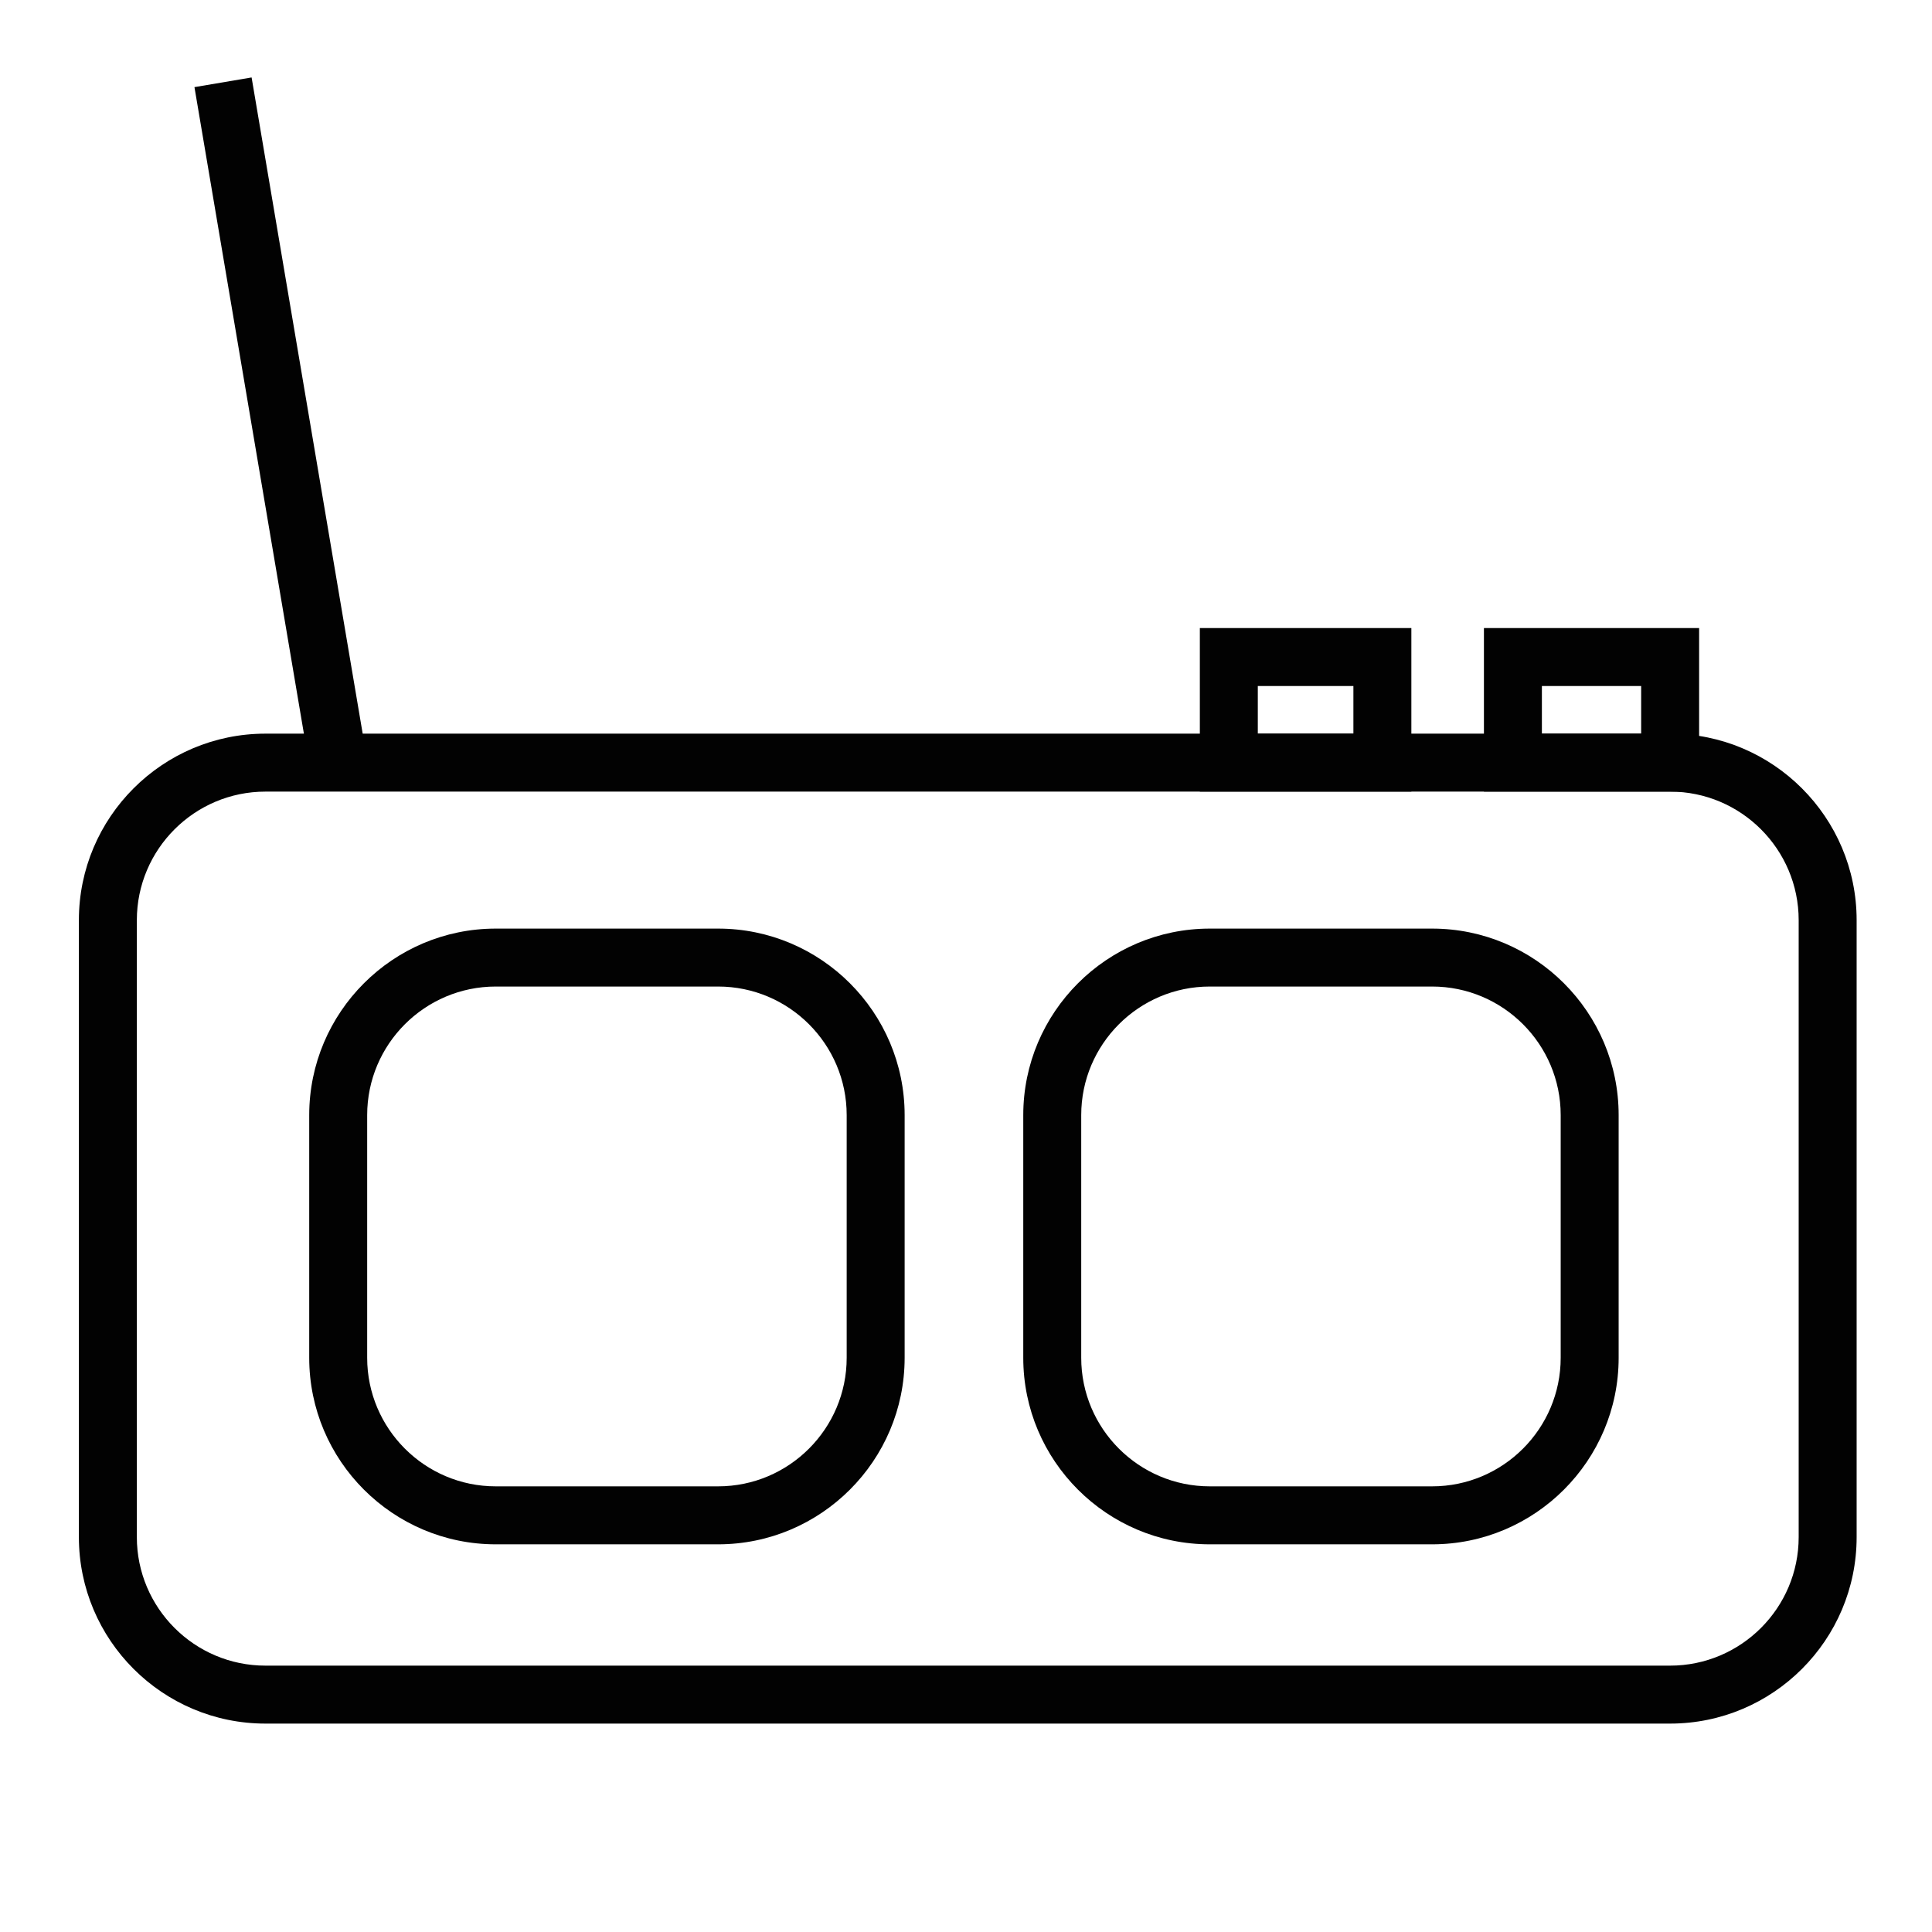 <?xml version="1.0" encoding="utf-8"?>
<!-- Generator: Adobe Illustrator 14.0.0, SVG Export Plug-In . SVG Version: 6.00 Build 43363)  -->
<!DOCTYPE svg PUBLIC "-//W3C//DTD SVG 1.1//EN" "http://www.w3.org/Graphics/SVG/1.1/DTD/svg11.dtd">
<svg version="1.1" id="Layer_1" xmlns="http://www.w3.org/2000/svg" xmlns:xlink="http://www.w3.org/1999/xlink" x="0px" y="0px"
	 width="100px" height="100px" viewBox="0 0 100 100" enable-background="new 0 0 100 100" xml:space="preserve">
<g>
	<path fill="#020202" d="M86.445,89.213H13.738c-5.324,0-9.655-4.33-9.655-9.653V47.628c0-5.323,4.331-9.654,9.655-9.654h72.707
		c5.323,0,9.654,4.331,9.654,9.654V79.56C96.1,84.883,91.769,89.213,86.445,89.213L86.445,89.213z M13.738,40.974
		c-3.669,0-6.655,2.985-6.655,6.654V79.56c0,3.669,2.985,6.653,6.655,6.653h72.707c3.669,0,6.654-2.984,6.654-6.653V47.628
		c0-3.669-2.985-6.654-6.654-6.654H13.738L13.738,40.974z"/>
</g>
<g>
	<path fill="#020202" d="M37.168,79.934H25.66c-5.324,0-9.655-4.331-9.655-9.655v-12.56c0-5.324,4.331-9.655,9.655-9.655h11.509
		c5.324,0,9.655,4.331,9.655,9.655v12.56C46.823,75.603,42.492,79.934,37.168,79.934L37.168,79.934z M25.66,51.063
		c-3.669,0-6.655,2.985-6.655,6.655v12.56c0,3.67,2.985,6.655,6.655,6.655h11.509c3.669,0,6.655-2.985,6.655-6.655v-12.56
		c0-3.67-2.985-6.655-6.655-6.655H25.66L25.66,51.063z"/>
</g>
<g>
	<path fill="#020202" d="M74.126,79.934H62.618c-5.323,0-9.654-4.331-9.654-9.655v-12.56c0-5.324,4.331-9.655,9.654-9.655h11.508
		c5.324,0,9.655,4.331,9.655,9.655v12.56C83.781,75.603,79.45,79.934,74.126,79.934L74.126,79.934z M62.618,51.063
		c-3.669,0-6.654,2.985-6.654,6.655v12.56c0,3.67,2.985,6.655,6.654,6.655h11.508c3.67,0,6.655-2.985,6.655-6.655v-12.56
		c0-3.67-2.985-6.655-6.655-6.655H62.618L62.618,51.063z"/>
</g>
<g>
	<polygon fill="#020202" points="16.026,39.724 10.065,4.51 13.023,4.009 18.984,39.223 16.026,39.724 	"/>
</g>
<g>
	<path fill="#020202" d="M87.945,40.974H76.808v-8.466h11.138V40.974L87.945,40.974z M79.808,37.974h5.138v-2.466h-5.138V37.974
		L79.808,37.974z"/>
</g>
<g>
	<path fill="#020202" d="M73.052,40.974H62.104v-8.466h10.948V40.974L73.052,40.974z M65.104,37.974h4.948v-2.466h-4.948V37.974
		L65.104,37.974z"/>
</g>
</svg>
